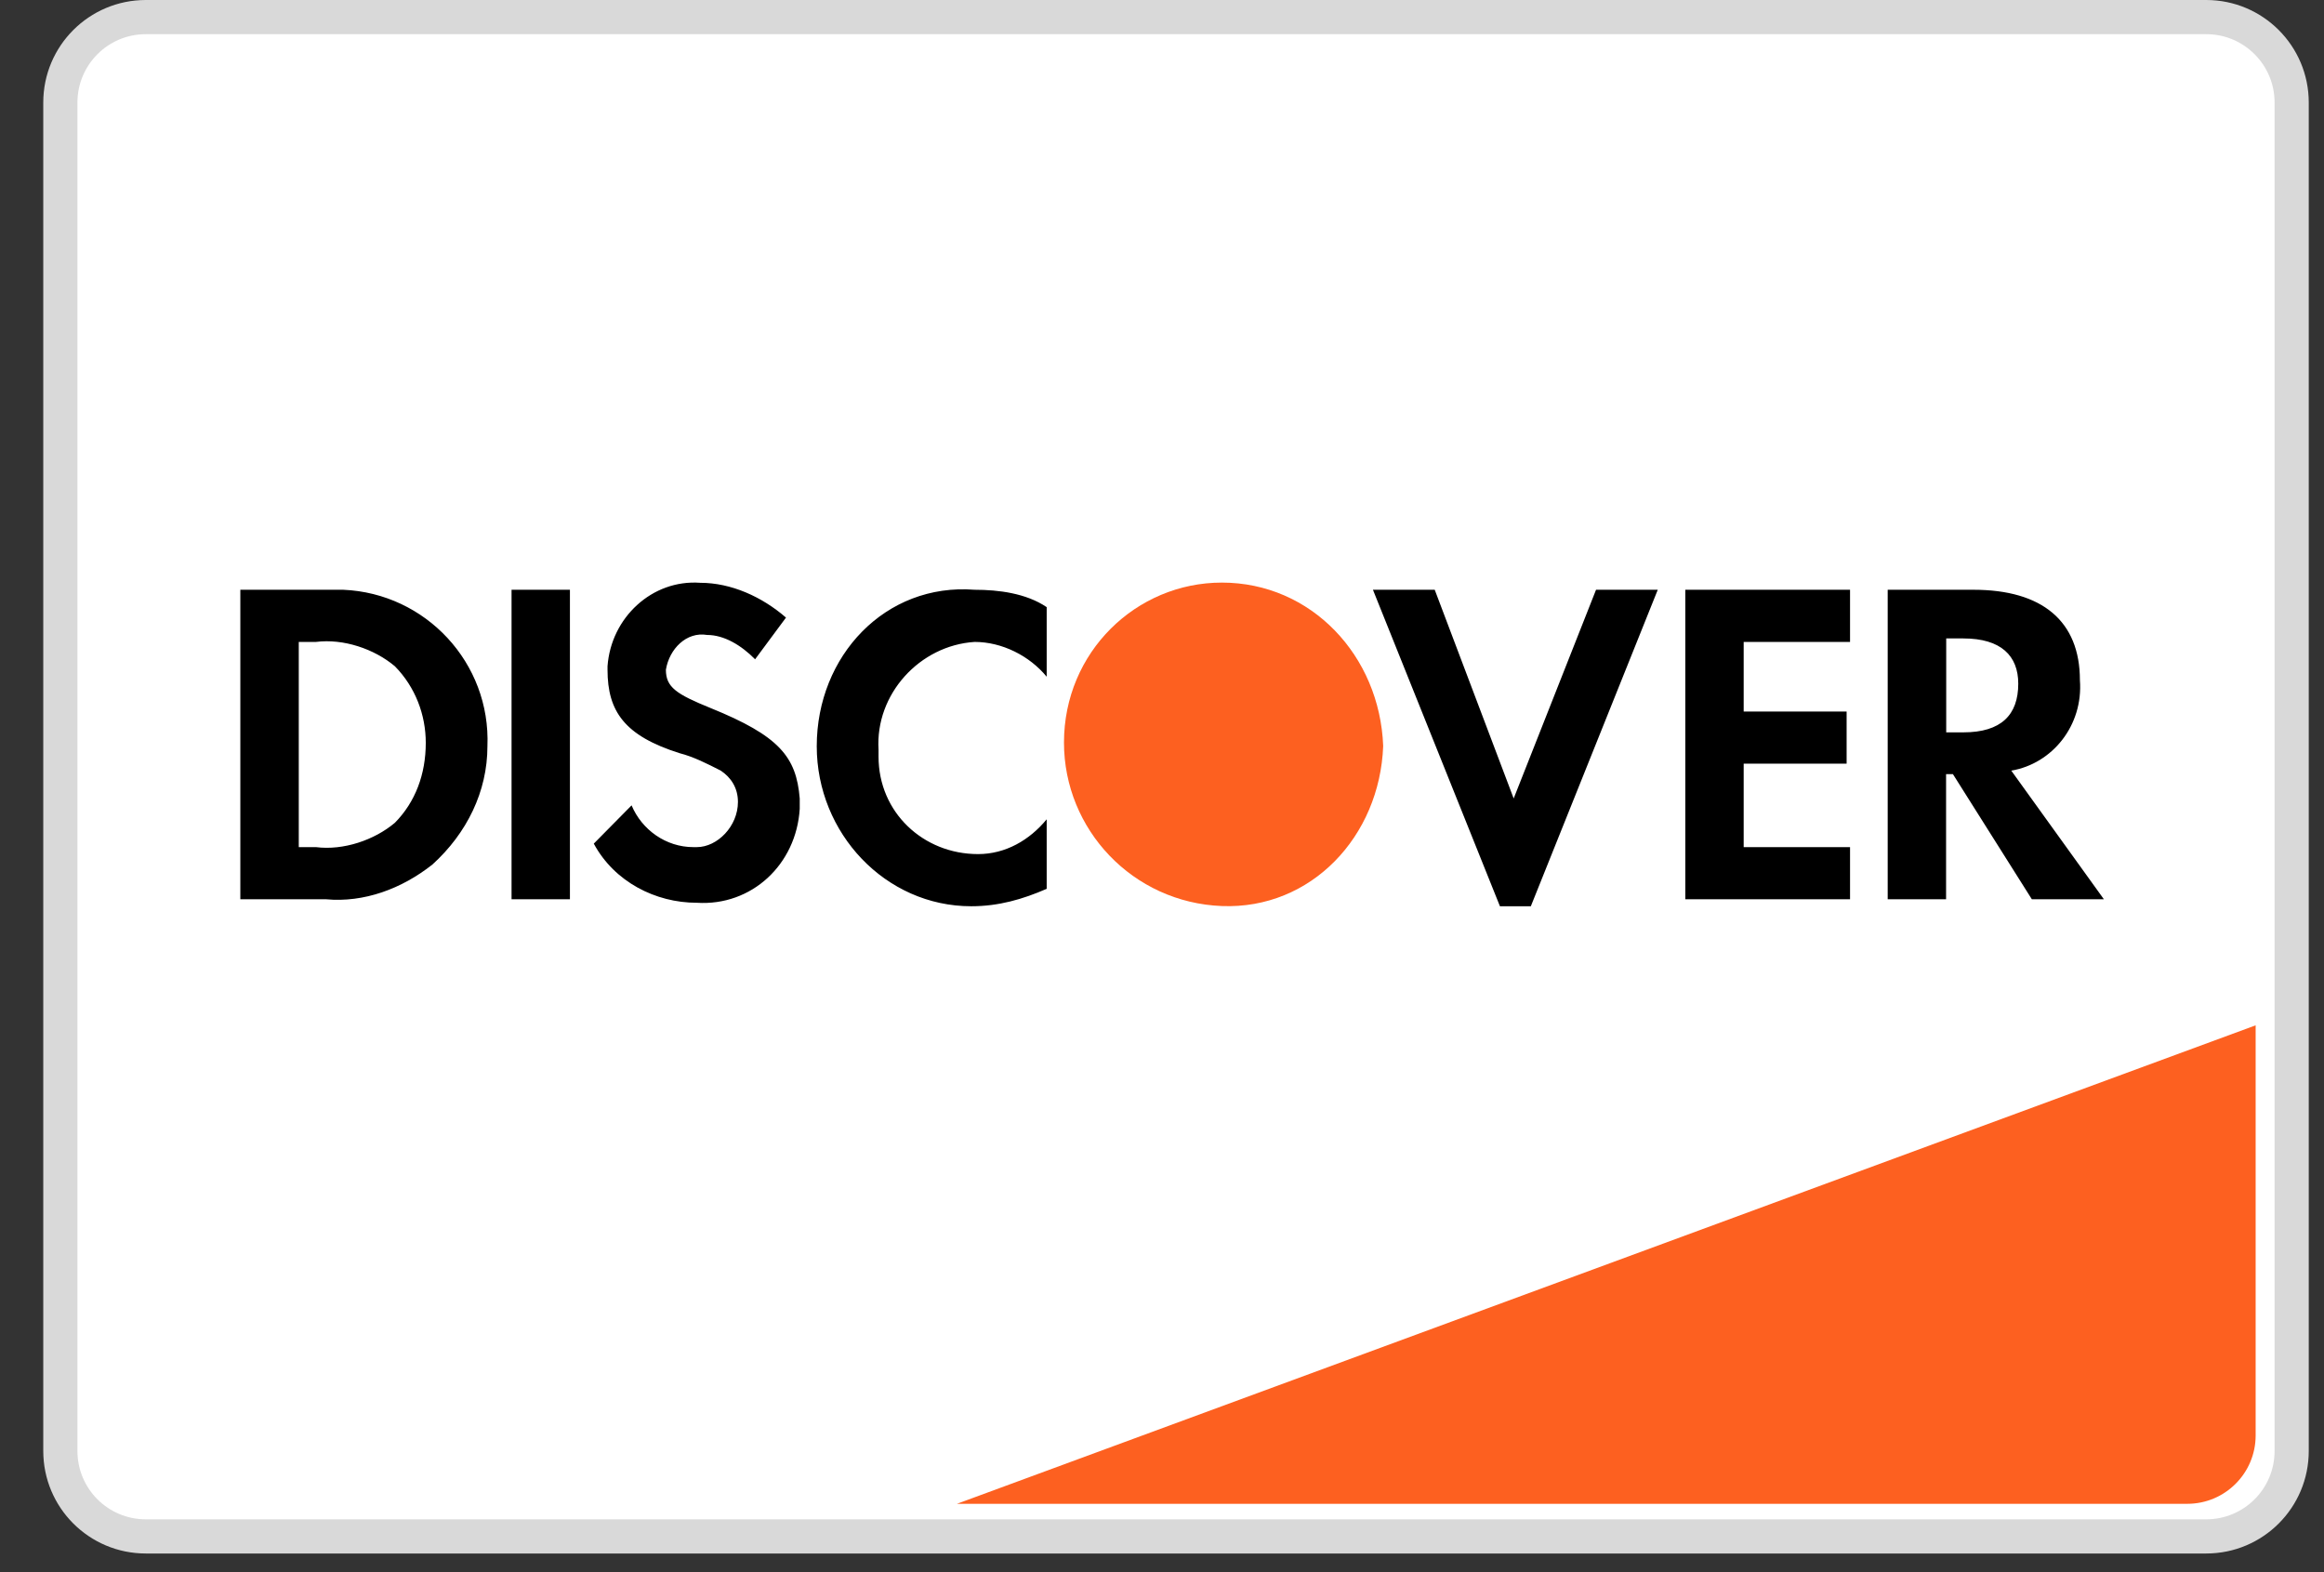 <svg width="34" height="23" viewBox="0 0 34 23" fill="none" xmlns="http://www.w3.org/2000/svg">
<rect x="0" y="0" width="34" height="23" fill="#333333" stroke="none"/>
<g id="Payment Method/Discover">
<path id="BASE" d="M2.133 0.25H32.277C32.968 0.25 33.527 0.81 33.527 1.5V21.227C33.527 21.918 32.968 22.477 32.277 22.477H2.133C1.442 22.477 0.883 21.918 0.883 21.227V1.5C0.883 0.81 1.442 0.25 2.133 0.25Z" fill="white" stroke="#D9D9D9" stroke-width="0.5"/>
<g id="Discover">
<path id="Stripe" d="M14 22L33 15V21C33 21.552 32.552 22 32 22H14Z" fill="#FD6020"/>
<g id="Group 63">
<path id="DISC-VER" fill-rule="evenodd" clip-rule="evenodd" d="M28.872 8.628C29.877 8.628 30.429 9.086 30.429 9.951C30.479 10.612 30.027 11.172 29.425 11.274L30.78 13.156H29.726L28.571 11.325H28.471V13.156H27.617V8.628H28.872ZM28.473 10.714H28.724C29.276 10.714 29.527 10.46 29.527 10.002C29.527 9.595 29.276 9.34 28.724 9.34H28.473V10.714ZM24.656 13.156H27.066V12.393H25.51V11.172H27.016V10.409H25.51V9.391H27.066V8.628H24.656V13.156ZM22.145 11.681L20.99 8.628H20.086L21.944 13.258H22.396L24.253 8.628H23.35L22.145 11.681ZM11.949 10.917C11.949 12.189 12.953 13.258 14.209 13.258C14.61 13.258 14.962 13.156 15.313 13.003V11.986C15.062 12.291 14.711 12.495 14.309 12.495C13.506 12.495 12.853 11.884 12.853 11.07V10.968C12.803 10.154 13.456 9.442 14.259 9.391C14.661 9.391 15.062 9.595 15.313 9.9V8.882C15.012 8.679 14.61 8.628 14.259 8.628C12.953 8.526 11.949 9.595 11.949 10.917ZM10.395 10.358C9.893 10.154 9.742 10.053 9.742 9.798C9.792 9.493 10.043 9.238 10.345 9.289C10.595 9.289 10.847 9.442 11.047 9.645L11.499 9.035C11.148 8.73 10.696 8.526 10.244 8.526C9.541 8.475 8.939 9.035 8.888 9.747V9.798C8.888 10.409 9.139 10.765 9.943 11.019C10.144 11.07 10.345 11.172 10.545 11.274C10.696 11.375 10.796 11.528 10.796 11.732C10.796 12.088 10.495 12.393 10.194 12.393H10.144C9.742 12.393 9.39 12.139 9.24 11.782L8.687 12.342C8.989 12.902 9.591 13.207 10.194 13.207C10.997 13.258 11.65 12.647 11.7 11.833V11.681C11.65 11.07 11.399 10.765 10.395 10.358ZM7.484 13.156H8.338V8.628H7.484V13.156ZM3.516 8.628H4.771H5.022C6.227 8.679 7.181 9.696 7.131 10.918C7.131 11.579 6.83 12.19 6.327 12.647C5.876 13.004 5.323 13.207 4.771 13.156H3.516V8.628ZM4.622 12.393C5.024 12.444 5.476 12.291 5.777 12.037C6.078 11.732 6.229 11.325 6.229 10.867C6.229 10.46 6.078 10.053 5.777 9.747C5.476 9.493 5.024 9.34 4.622 9.391H4.371V12.393H4.622Z" fill="black"/>
<path id="O" fill-rule="evenodd" clip-rule="evenodd" d="M17.876 8.523C16.621 8.523 15.566 9.541 15.566 10.863C15.566 12.135 16.571 13.204 17.876 13.255C19.182 13.306 20.186 12.237 20.236 10.914C20.186 9.591 19.182 8.523 17.876 8.523V8.523Z" fill="#FD6020"/>
</g>
</g>
</g>
</svg>
